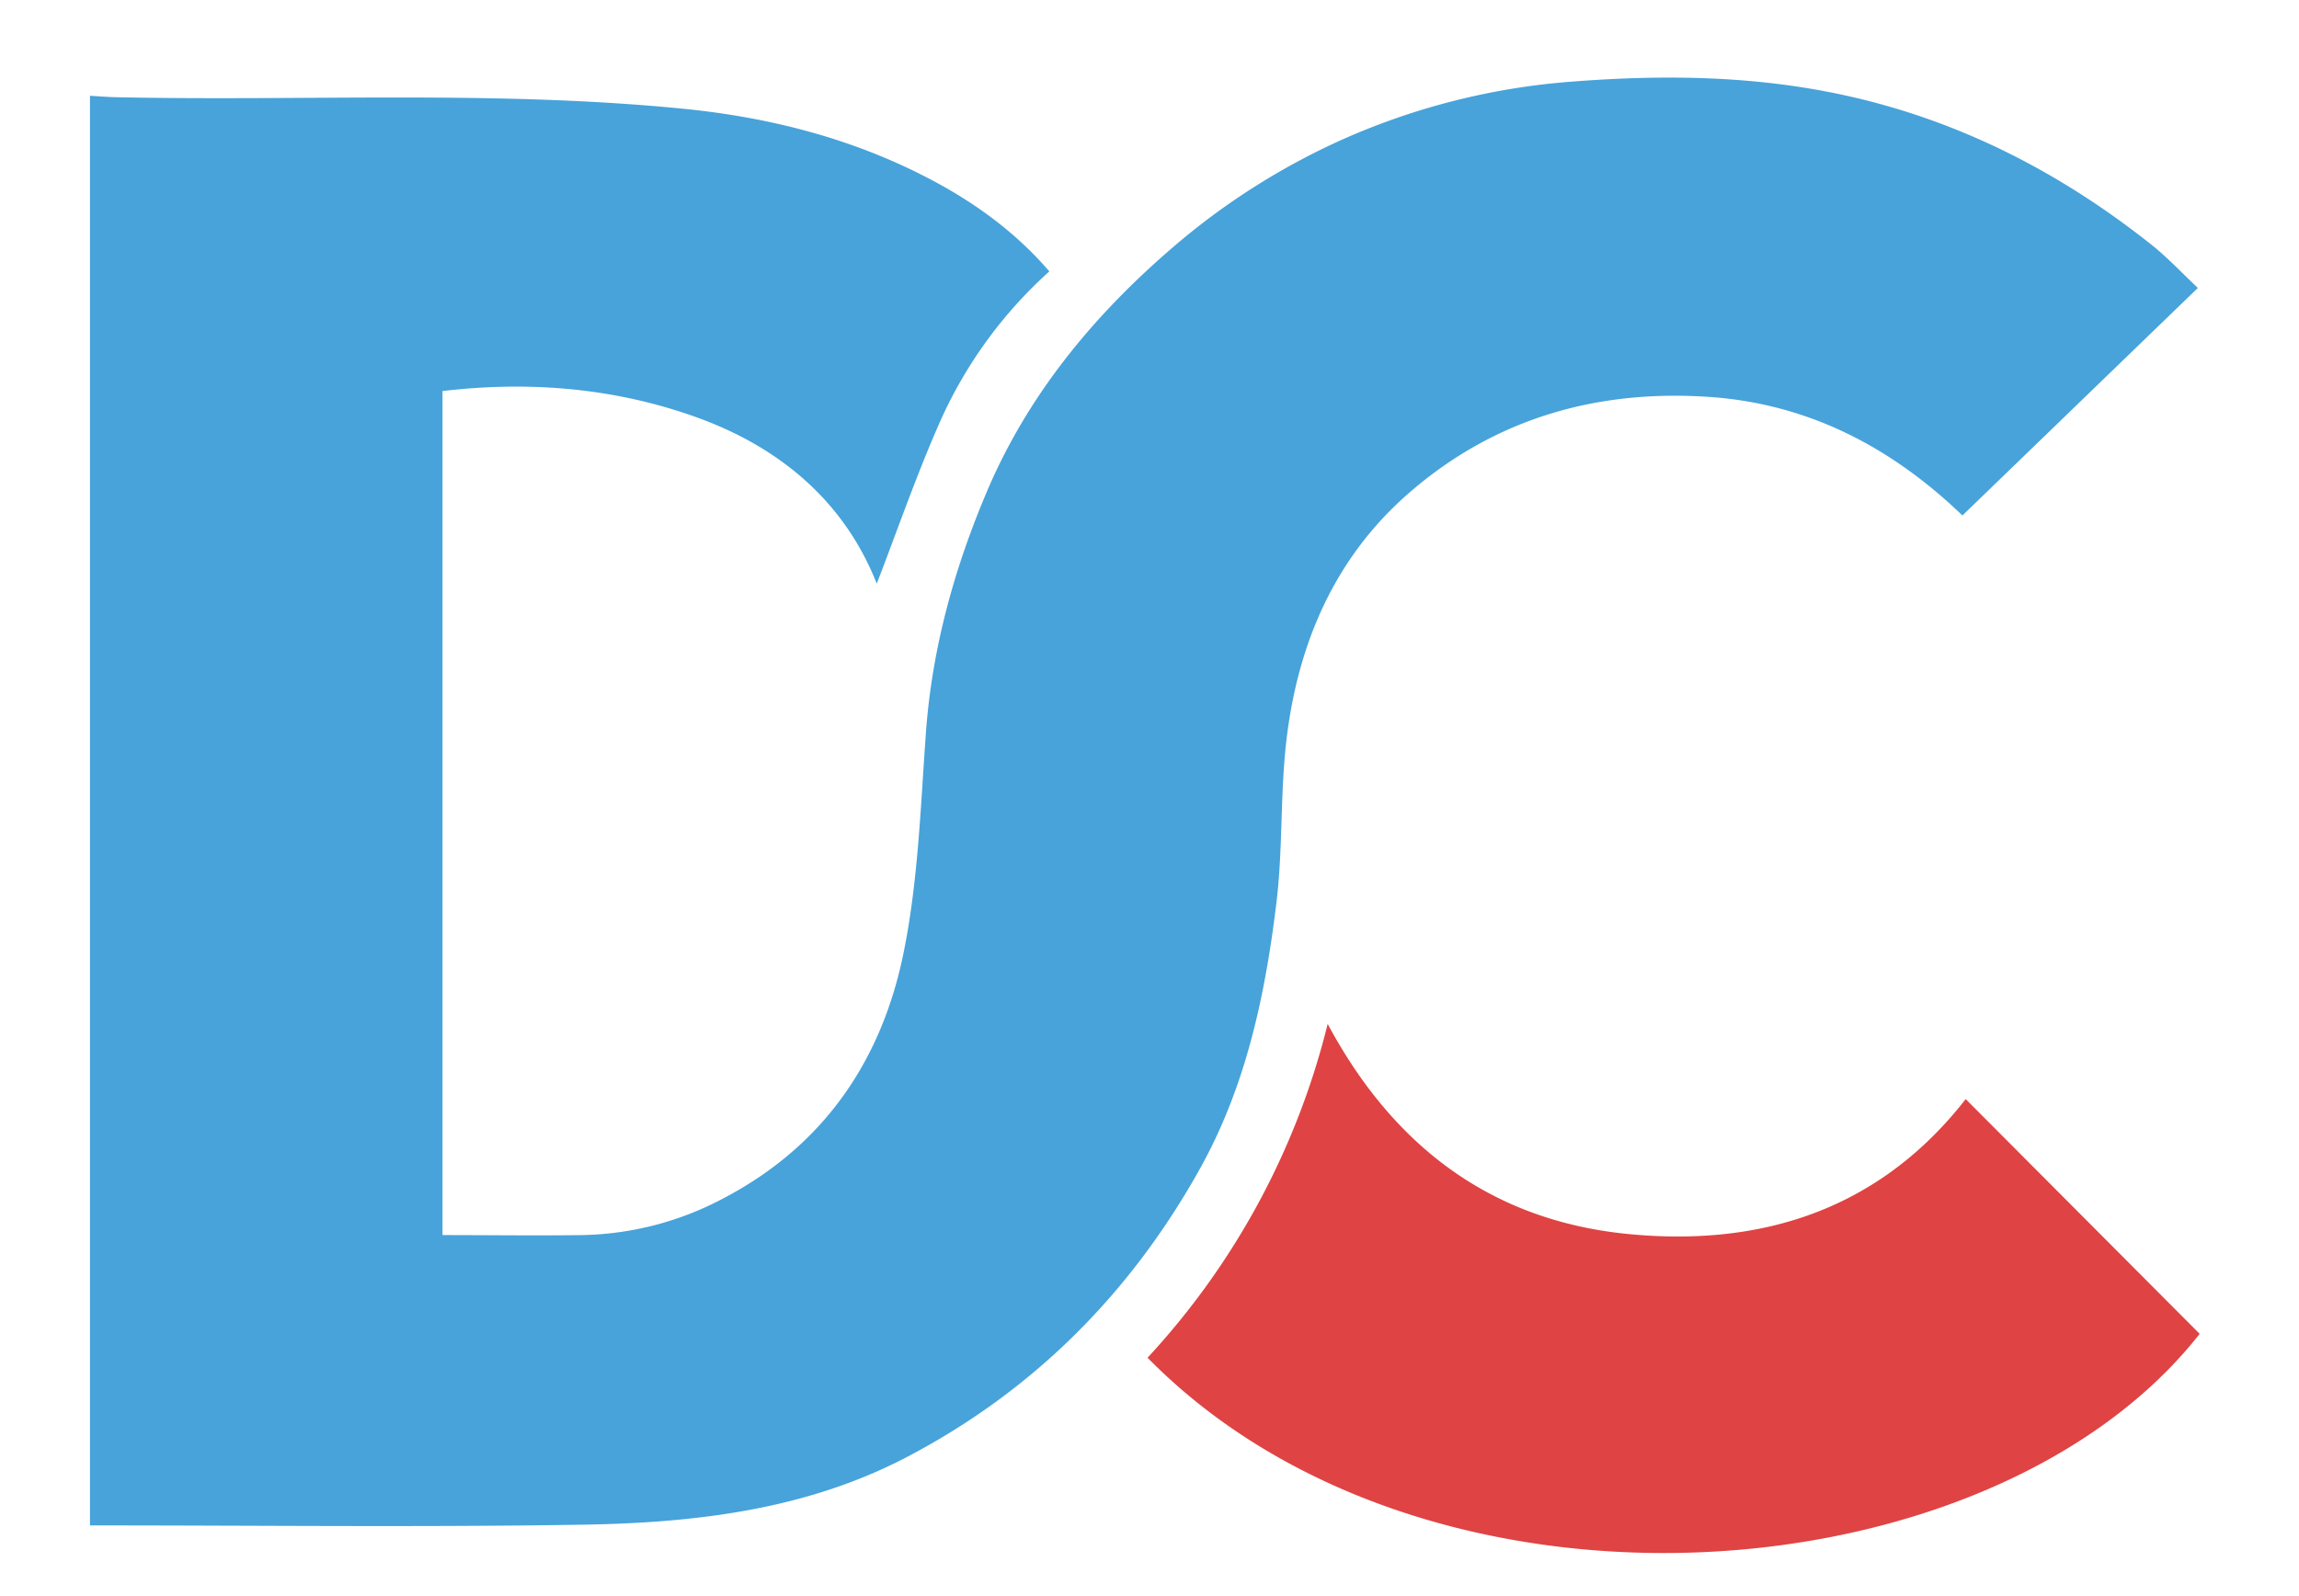 <svg id="Layer_1" data-name="Layer 1" xmlns="http://www.w3.org/2000/svg" viewBox="0 0 589 409"><defs><style>.cls-1{fill:#47a3da;}.cls-2{fill:#df4343;}</style></defs><path class="cls-1" d="M23.05,390.91V24.55c2.21.12,4.42.31,6.62.36,48.6,1.05,97.28-1.85,145.79,3,22.2,2.24,43.59,7.78,63.43,18.32,11.28,6,21.47,13.47,29.95,23.32a114.42,114.42,0,0,0-27.59,37.58c-6.26,14-11.24,28.52-16.63,42.44-8.19-20.79-24.49-34.82-46.1-42.61-21.1-7.6-43-9.36-65.15-6.75v216.3c12.16,0,24,.17,35.76,0a79.91,79.91,0,0,0,36.36-9.5c25.58-13.45,40.33-35.21,45.94-62.54,3.8-18.48,4.41-37.66,5.78-56.58,1.57-21.75,7.29-42.34,15.78-62.27,11-25.74,28.75-46.56,49.79-64.19a179.19,179.19,0,0,1,40.43-25.36,177.16,177.16,0,0,1,60.13-15.2c23.26-1.77,46.32-1.46,69.22,3.54,29.32,6.41,55.25,19.73,78.61,38.28,4.17,3.31,7.83,7.26,11.92,11.1L502.77,132.1c-18.1-17.42-39.35-28.6-64.72-30.37-28.75-2-54.94,5.43-76.91,24.46-19.21,16.64-28.67,38.78-31.57,63.6-1.6,13.73-.88,27.73-2.54,41.44-2.86,23.69-7.77,47-19.55,68.17-17.76,31.92-42.58,56.88-74.93,73.88-26.06,13.71-54.7,17-83.5,17.45C107.06,391.4,65.05,390.9,23.05,390.91Z"/><path class="cls-2" d="M294,347.94a194.4,194.4,0,0,0,46.15-85.54c16.84,31.44,42,50.41,77,53.84,34.6,3.38,64.59-6.52,86.46-34.58l59.94,60.16C510.11,409.92,365.74,420.94,294,347.94Z"/></svg>